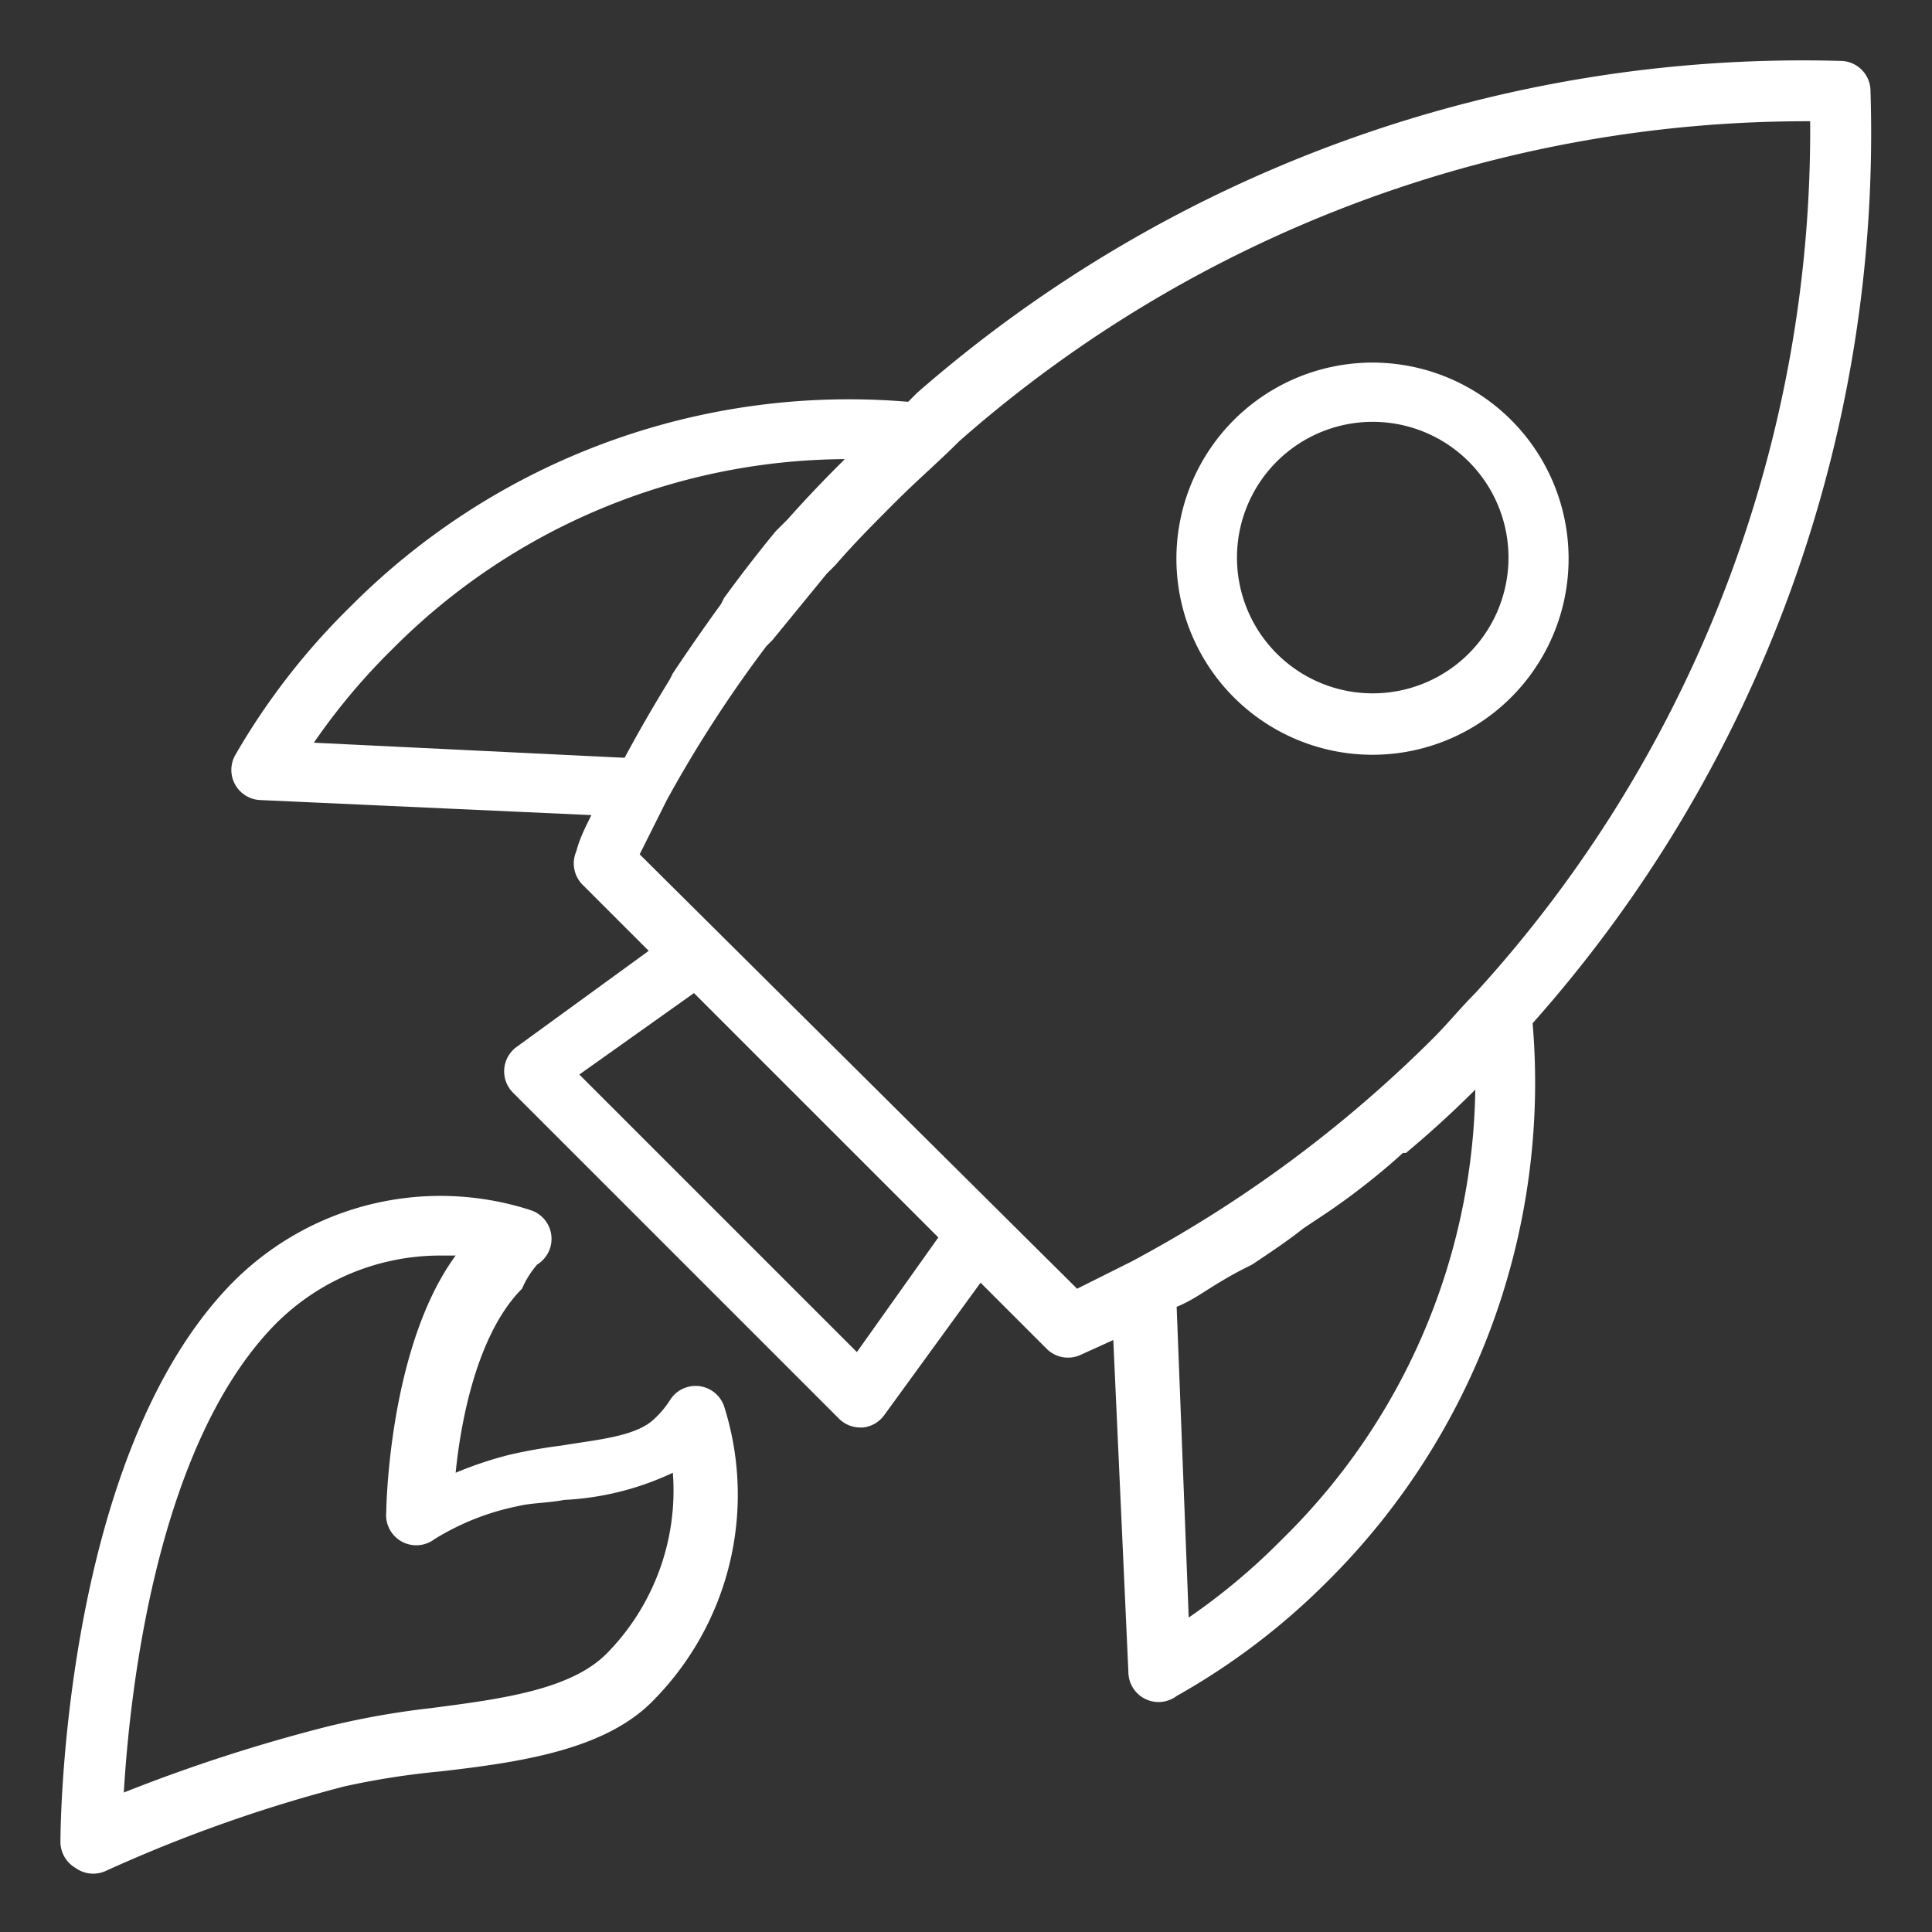 <svg xmlns="http://www.w3.org/2000/svg" width="96" height="96"><rect width="100%" height="100%" fill="#333333" stroke="none"/><style>.a{fill:#fff;}</style><title>  Rocket</title><title>  background</title><rect height="602" width="802" y="-1" x="-1" fill="none"/><title>  Layer 1</title><g transform="matrix(1.499 0 0 1.499 0.006 0.029)"><path d="m45.5 25a6.5 6.5 0 1 0-4.6-1.9 6.5 6.5 0 0 0 4.6 1.9zm-3.2-9.7a4.5 4.5 0 1 1-1.3 3.2 4.5 4.5 0 0 1 1.3-3.2z" class="a"/><path d="m8.6 26.5l11 0.5c-0.2 0.4-0.4 0.8-0.5 1.2a1 1 0 0 0 0.2 1.1l2.2 2.2 -4.4 3.2a1 1 0 0 0-0.1 1.5l10.8 10.8a1 1 0 0 0 0.7 0.3l0.1 0a1 1 0 0 0 0.7-0.4l3.2-4.4 2.2 2.2a1 1 0 0 0 1.1 0.2l1.1-0.5 0.5 11a1 1 0 0 0 1.6 0.8 22.9 22.9 0 0 0 5-3.8 23.3 23.3 0 0 0 6.8-18.5 44.4 44.4 0 0 0 11.2-30.9 1 1 0 0 0-1-1 44.6 44.6 0 0 0-30.6 11l-0.3 0.3a23.3 23.3 0 0 0-18.5 6.8 22.9 22.9 0 0 0-3.8 4.9 1 1 0 0 0 0.8 1.5zm19.8 18.3l-9.2-9.2 3.8-2.7 8.1 8.1 -2.7 3.8zm14.1 6.2a21.2 21.2 0 0 1-3.1 2.6l-0.4-10.3c0.5-0.2 0.9-0.5 1.4-0.8 0.5-0.3 0.7-0.4 1.1-0.6 0.6-0.4 1.2-0.8 1.7-1.2 0.3-0.2 0.6-0.4 0.9-0.6q1.3-0.9 2.4-1.9l0.1 0q1.2-1 2.3-2.1a21.3 21.3 0 0 1-6.4 14.9zm17.5-47a42.4 42.4 0 0 1-11.1 28.9c-0.5 0.5-0.9 1-1.4 1.5l0 0a42.4 42.4 0 0 1-10 7.4c-0.6 0.3-1.2 0.6-1.8 0.9l-14.5-14.4c0.3-0.6 0.6-1.2 0.9-1.8l0 0a42.1 42.1 0 0 1 3.3-5.1l0.2-0.2q0.9-1.1 1.8-2.2l0.3-0.3c0.6-0.7 1.3-1.4 2-2.1l0 0c0.7-0.7 1.4-1.3 2.1-2a42.5 42.5 0 0 1 28.2-10.6zm-47 17.5a21.3 21.3 0 0 1 15-6.3l-0.2 0.2q-0.9 0.9-1.7 1.8l-0.4 0.4q-0.9 1.1-1.7 2.2l-0.1 0.2q-0.8 1.1-1.6 2.3l-0.1 0.2q-0.8 1.3-1.5 2.6l-10.3-0.5a21.2 21.2 0 0 1 2.6-3.1z" class="a"/><path d="m2.5 61.9a1 1 0 0 0 1 0.1 48.4 48.4 0 0 1 7.9-2.8 25.9 25.9 0 0 1 3.2-0.5c2.6-0.3 5.4-0.7 7-2.3a9.7 9.7 0 0 0 2.4-9.8 1 1 0 0 0-1.8-0.2 3.1 3.1 0 0 1-0.5 0.6c-0.6 0.6-1.9 0.7-3.1 0.9a17.3 17.3 0 0 0-1.7 0.3 12.6 12.6 0 0 0-1.8 0.6c0.2-2 0.8-4.7 2.2-6.1a3.1 3.1 0 0 1 0.5-0.8 1 1 0 0 0-0.2-1.8 9.7 9.7 0 0 0-9.9 2.4c-5.6 5.7-5.7 18-5.7 18.5a1 1 0 0 0 0.5 0.9zm6.6-18a7.7 7.7 0 0 1 5.5-2.3l0.5 0c-2.2 3-2.3 8.3-2.3 8.5a1 1 0 0 0 1.6 0.9 8.4 8.4 0 0 1 2.8-1.1c0.4-0.1 1-0.1 1.5-0.2a9.5 9.5 0 0 0 3.6-0.9 7.7 7.7 0 0 1-2.2 6c-1.2 1.2-3.5 1.5-5.8 1.8a27.4 27.4 0 0 0-3.4 0.6 54.9 54.9 0 0 0-6.8 2.2c0.2-3.4 1.1-11.5 5-15.5z" class="a"/></g></svg>
